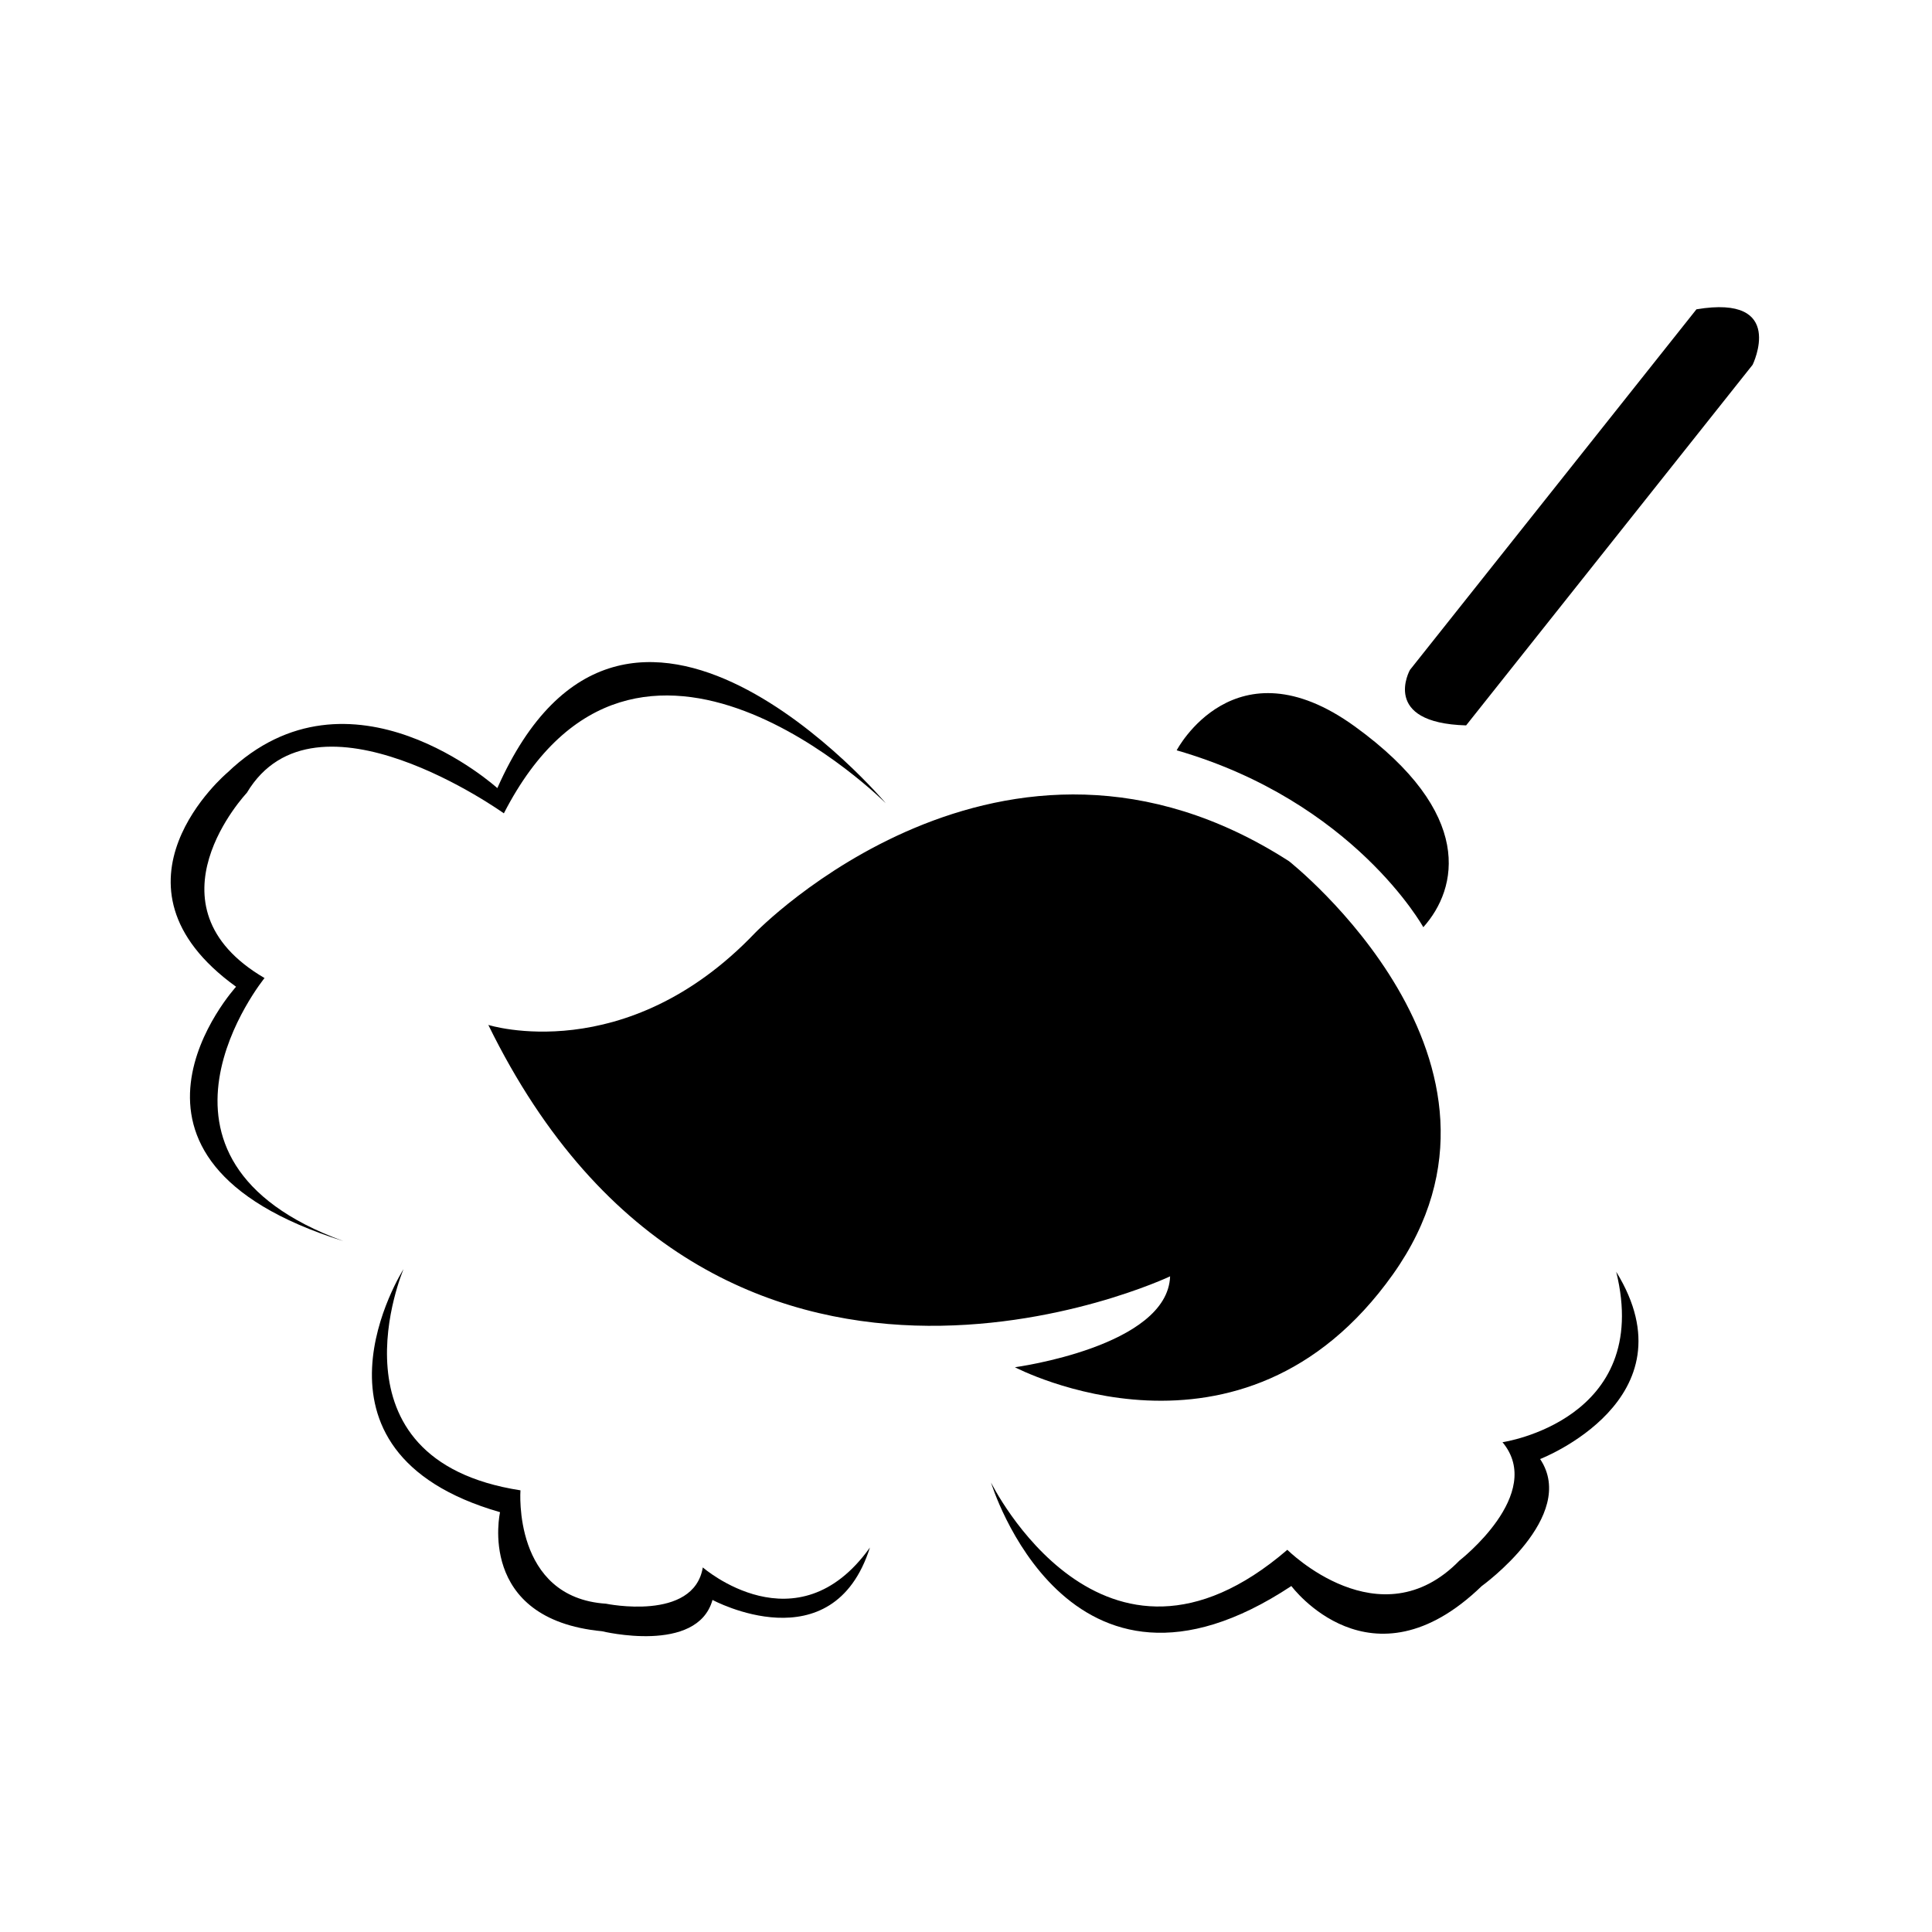 <?xml version="1.0" standalone="no"?><!DOCTYPE svg PUBLIC "-//W3C//DTD SVG 1.1//EN" "http://www.w3.org/Graphics/SVG/1.1/DTD/svg11.dtd"><svg t="1511418972394" class="icon" style="" viewBox="0 0 1024 1024" version="1.1" xmlns="http://www.w3.org/2000/svg" p-id="12975" xmlns:xlink="http://www.w3.org/1999/xlink" width="128" height="128"><defs><style type="text/css"></style></defs><path d="M683.224 456.474c-151.847-97.805-283.105 38.076-283.105 38.076-68.543 71.777-141.292 48.688-141.292 48.688 121.092 247.21 361.357 133.25 361.357 133.25-1.364 37.292-82.252 48.176-82.252 48.176s120.341 63.335 200.338-49.213C818.271 562.896 683.224 456.474 683.224 456.474zM718.028 384.991c-63.663-46.045-94.365 12.688-94.365 12.688 93.871 27.14 130.721 93.758 130.721 93.758C772.764 470.941 781.695 431.037 718.028 384.991zM899.153 163.943 747.295 355.076c0 0-15.783 28.099 29.782 29.397l151.859-191.137C928.936 193.336 947.169 155.892 899.153 163.943z" p-id="12976"></path><path d="M856.628 674.076c41.656 67.599-40.33 99.249-40.33 99.249 20.288 30.413-30.972 67.343-30.972 67.343-58.789 56.806-100.874-0.045-100.874-0.045-118.855 78.591-159.189-54.86-159.189-54.86s58.983 120.043 157.056 35.661c0 0 49.034 49.033 91.232 5.701 0 0 45.615-35.358 22.805-62.722C796.358 764.403 876.018 752.765 856.628 674.076z" p-id="12977"></path><path d="M461.083 820.215c-19.783 62.147-83.446 27.783-83.446 27.783-8.07 28.928-58.553 16.596-58.553 16.596-66.901-6.424-54.044-63.1-54.044-63.1-112.669-32.35-51.154-128.837-51.154-128.837s-43.165 100.987 61.971 117.251c0 0-4.263 56.845 45.351 60.091 0 0 46.477 9.641 51.298-19.234C372.506 830.765 422.455 874.361 461.083 820.215z" p-id="12978"></path><path d="M181.973 657.8C42.149 613.976 125.123 522.991 125.123 522.991c-75.221-54.26-4.554-113.528-4.554-113.528 65.091-62.41 143.03 8.255 143.03 8.255 68.733-154.837 205.919 8.044 205.919 8.044s-131.912-132.069-202.46 5.325c0 0-99.969-71.68-136.233-10.866 0 0-56.408 59.698 9.385 98.166C140.21 518.387 62.303 614.111 181.973 657.8z" p-id="12979"></path></svg>